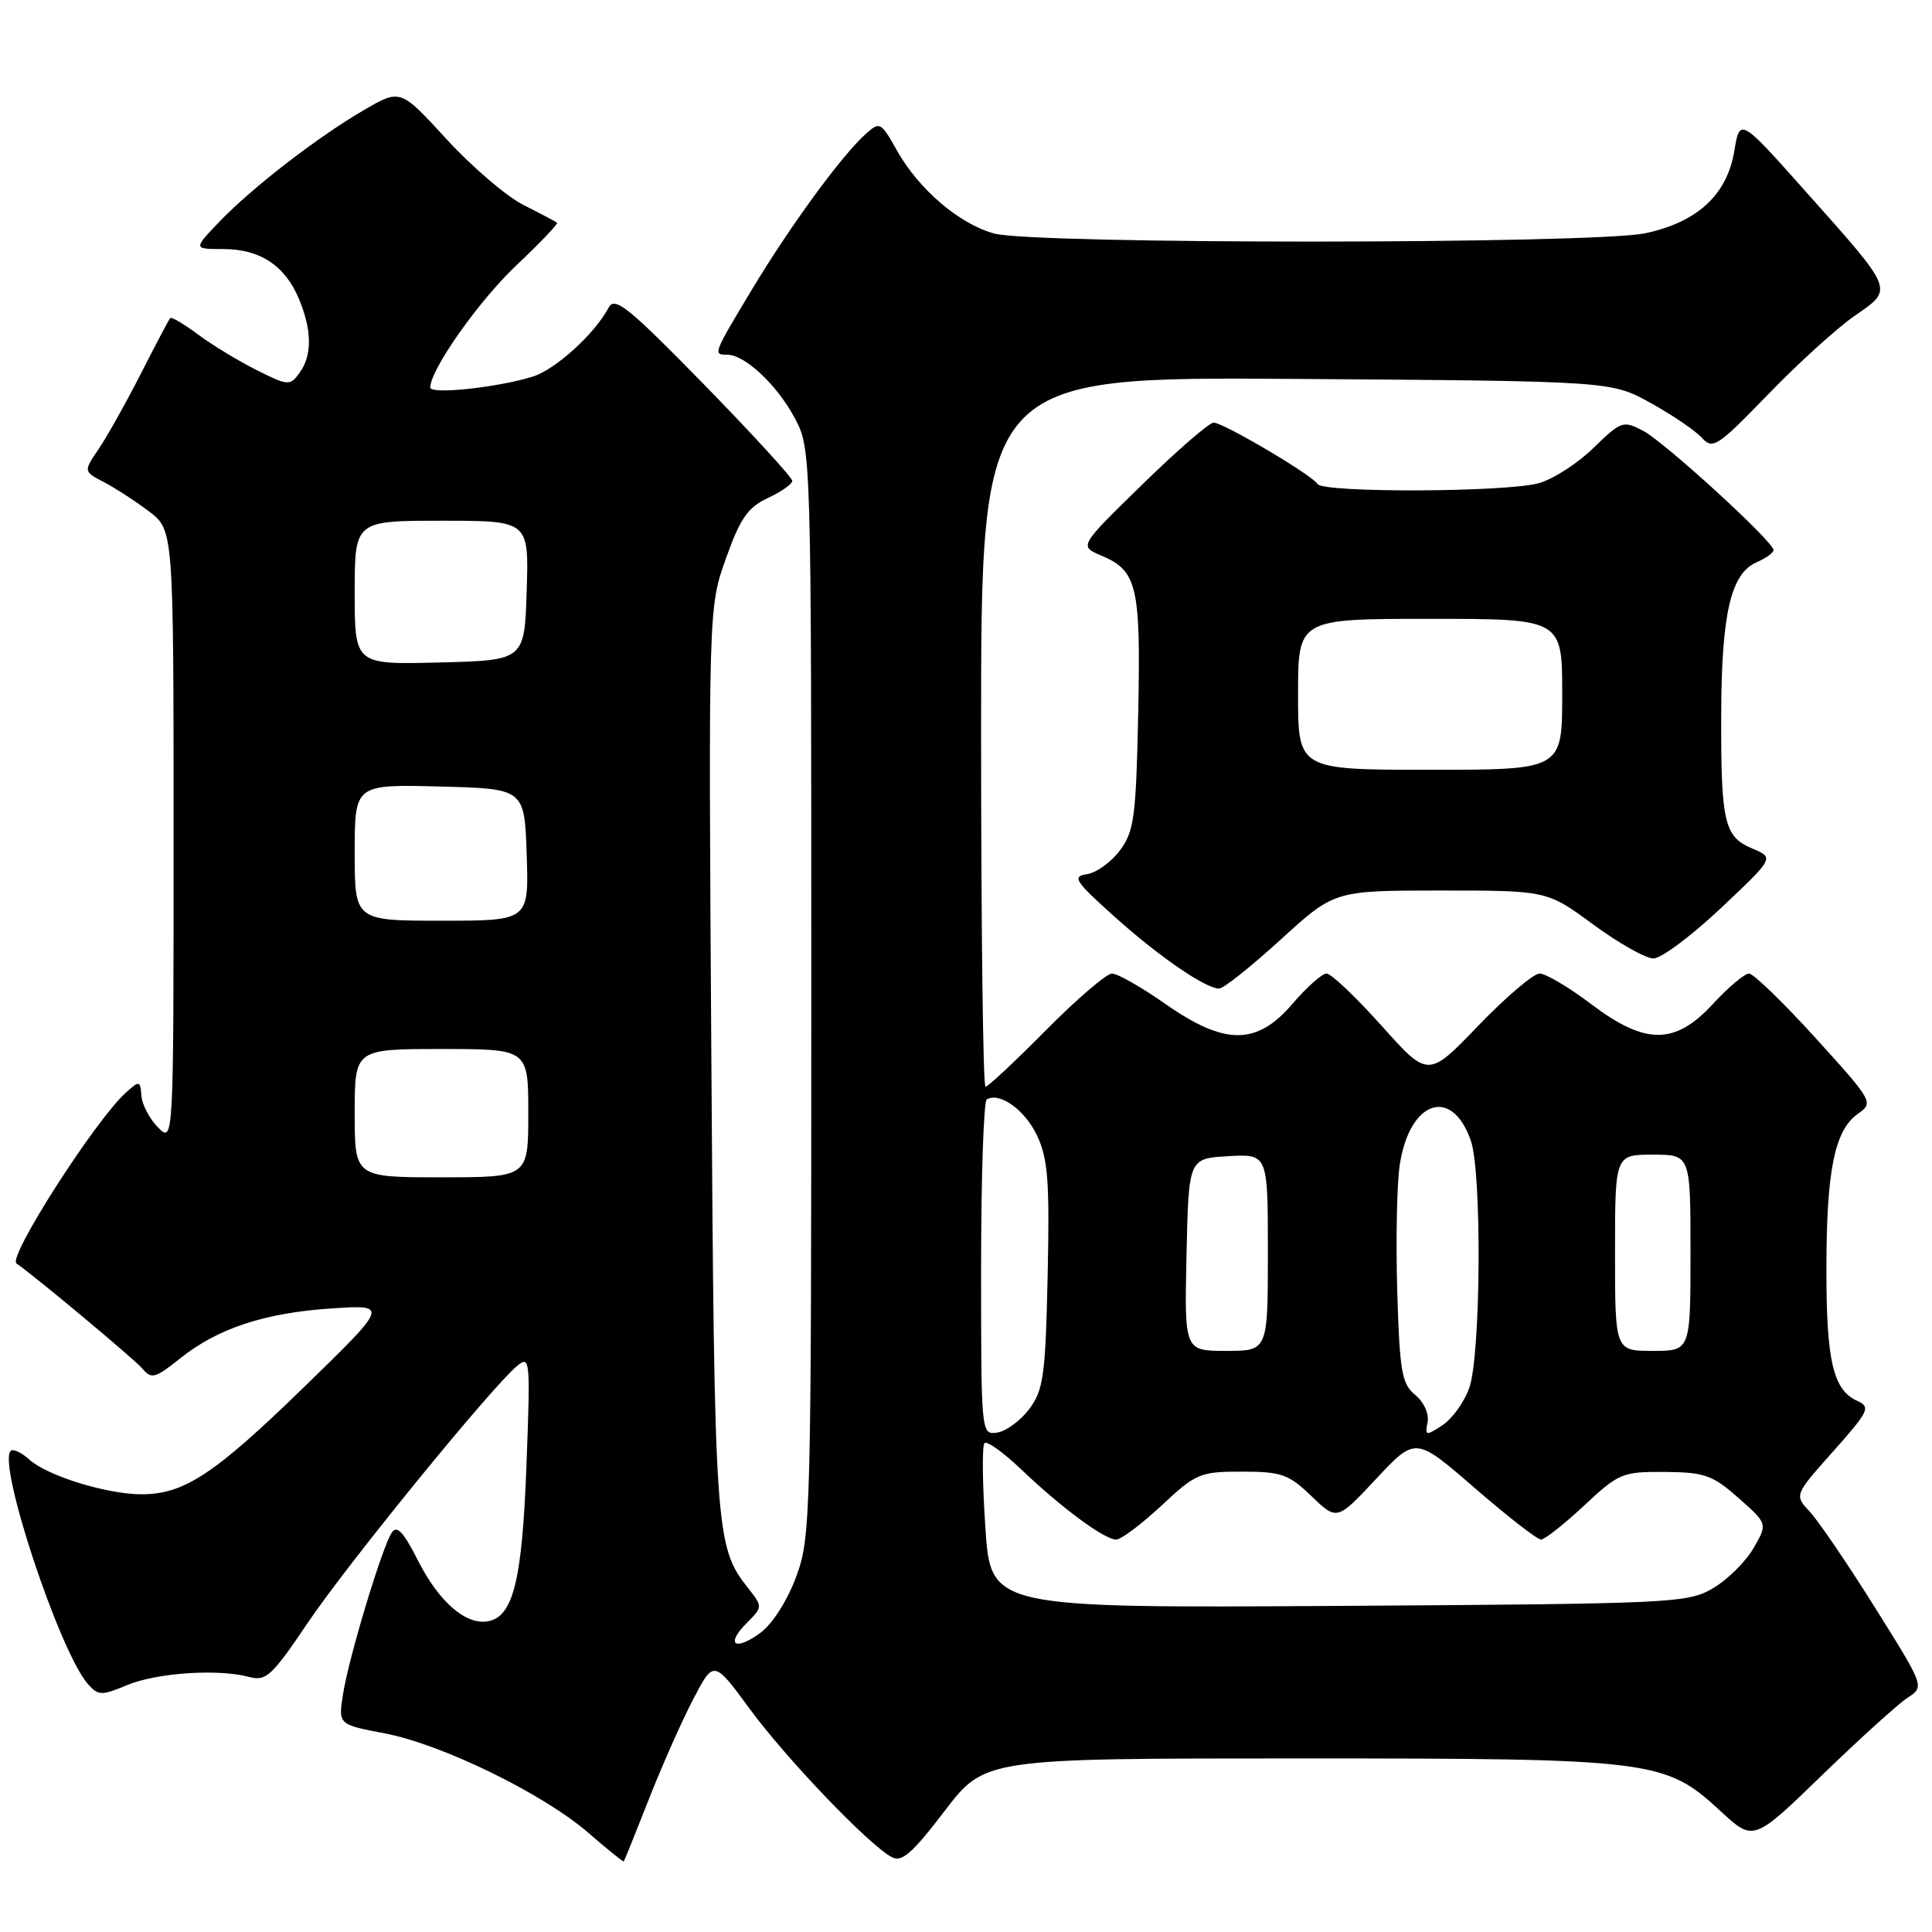 <?xml version="1.0" encoding="UTF-8" standalone="no"?>
<!DOCTYPE svg PUBLIC "-//W3C//DTD SVG 1.1//EN" "http://www.w3.org/Graphics/SVG/1.1/DTD/svg11.dtd" >
<svg xmlns="http://www.w3.org/2000/svg" xmlns:xlink="http://www.w3.org/1999/xlink" version="1.1" viewBox="0 0 256 256">
 <g >
 <path fill="currentColor"
d=" M 85.94 238.50 C 87.66 234.10 90.31 228.12 91.82 225.22 C 94.57 219.94 94.57 219.94 99.33 226.42 C 104.17 233.02 115.13 244.47 118.16 246.08 C 119.49 246.80 120.88 245.58 125.15 239.99 C 130.48 233.00 130.48 233.00 172.06 233.00 C 219.19 233.00 220.61 233.18 227.99 239.99 C 232.35 244.02 232.35 244.02 241.43 235.22 C 246.42 230.39 251.52 225.77 252.76 224.96 C 255.02 223.50 255.02 223.50 248.44 213.00 C 244.82 207.22 240.93 201.51 239.80 200.30 C 237.75 198.10 237.75 198.10 242.91 192.31 C 247.61 187.03 247.90 186.44 246.15 185.65 C 242.90 184.21 242.00 180.40 242.01 168.20 C 242.01 155.06 243.09 149.75 246.20 147.57 C 248.28 146.11 248.18 145.93 240.57 137.54 C 236.30 132.84 232.34 129.00 231.75 129.00 C 231.17 129.00 229.03 130.80 227.00 133.00 C 221.93 138.50 218.02 138.50 210.77 133.00 C 207.87 130.81 204.83 129.01 204.01 129.00 C 203.19 129.00 199.54 132.11 195.88 135.91 C 189.24 142.82 189.24 142.82 183.06 135.91 C 179.66 132.11 176.38 129.00 175.78 129.00 C 175.18 129.00 173.15 130.80 171.27 133.00 C 166.52 138.55 162.30 138.55 154.38 133.00 C 151.24 130.80 148.07 129.00 147.35 129.00 C 146.62 129.00 142.68 132.38 138.60 136.50 C 134.51 140.63 130.91 144.00 130.58 144.00 C 130.26 144.00 130.00 122.83 130.00 96.96 C 130.00 49.92 130.00 49.92 171.75 50.21 C 213.50 50.50 213.50 50.50 218.73 53.40 C 221.60 54.99 224.65 57.07 225.51 58.01 C 226.95 59.60 227.57 59.20 234.28 52.26 C 238.25 48.15 243.42 43.46 245.76 41.84 C 250.94 38.25 251.11 38.68 239.31 25.43 C 230.54 15.58 230.54 15.58 229.80 20.04 C 228.83 25.81 224.93 29.42 218.05 30.90 C 211.24 32.36 136.96 32.39 131.72 30.94 C 127.07 29.65 121.74 25.09 118.83 19.91 C 116.72 16.15 116.57 16.08 114.70 17.76 C 111.54 20.59 104.71 29.93 99.68 38.29 C 94.47 46.95 94.45 47.00 96.37 47.00 C 98.69 47.00 102.95 50.99 105.28 55.34 C 107.50 59.50 107.50 59.50 107.50 131.50 C 107.50 201.03 107.43 203.69 105.50 208.92 C 104.34 212.07 102.35 215.18 100.77 216.35 C 97.37 218.85 96.08 217.92 98.96 215.04 C 101.08 212.92 101.08 212.92 99.06 210.34 C 94.80 204.93 94.66 202.99 94.26 140.50 C 93.87 80.50 93.87 80.50 96.19 74.00 C 98.08 68.68 99.09 67.23 101.73 66.00 C 103.50 65.17 104.97 64.15 104.98 63.72 C 104.99 63.29 99.73 57.55 93.30 50.96 C 83.31 40.74 81.46 39.24 80.66 40.74 C 78.84 44.21 73.59 48.98 70.57 49.91 C 65.90 51.36 57.00 52.30 57.01 51.34 C 57.04 48.94 63.45 39.85 68.44 35.14 C 71.56 32.19 73.98 29.66 73.81 29.51 C 73.64 29.37 71.65 28.31 69.38 27.17 C 67.12 26.03 62.52 22.10 59.16 18.43 C 53.06 11.78 53.06 11.78 48.28 14.55 C 42.09 18.15 33.41 24.85 29.05 29.40 C 25.61 33.00 25.61 33.00 29.58 33.00 C 34.44 33.00 37.76 35.18 39.61 39.60 C 41.35 43.78 41.38 47.10 39.68 49.42 C 38.42 51.15 38.17 51.13 33.93 49.00 C 31.49 47.77 28.01 45.65 26.18 44.28 C 24.36 42.92 22.73 41.96 22.55 42.15 C 22.38 42.34 20.63 45.65 18.67 49.50 C 16.71 53.35 14.19 57.84 13.08 59.49 C 11.05 62.47 11.05 62.47 13.78 63.89 C 15.27 64.67 17.96 66.41 19.75 67.77 C 23.00 70.24 23.00 70.24 23.00 110.84 C 23.00 151.44 23.00 151.44 20.95 149.40 C 19.82 148.27 18.83 146.38 18.74 145.21 C 18.59 143.17 18.49 143.15 16.67 144.79 C 12.63 148.42 0.99 166.60 2.18 167.41 C 4.57 169.05 17.91 180.18 18.88 181.36 C 20.06 182.77 20.58 182.63 23.85 180.01 C 28.83 176.01 35.09 173.95 44.00 173.37 C 51.50 172.88 51.50 172.88 40.26 183.82 C 28.42 195.34 24.39 198.00 18.76 198.00 C 14.18 198.00 6.27 195.56 3.90 193.41 C 2.85 192.46 1.73 191.94 1.41 192.26 C -0.35 194.02 7.94 219.00 11.67 223.17 C 13.03 224.69 13.47 224.70 16.83 223.29 C 20.75 221.65 28.88 221.10 33.00 222.20 C 35.25 222.80 36.02 222.10 40.75 215.07 C 46.01 207.26 65.13 183.80 68.51 181.00 C 70.24 179.56 70.29 180.11 69.76 194.14 C 69.19 209.38 68.02 214.18 64.69 214.82 C 61.77 215.38 58.19 212.30 55.41 206.83 C 53.45 202.95 52.59 202.04 51.90 203.10 C 50.60 205.09 46.19 219.73 45.45 224.50 C 44.82 228.51 44.82 228.51 50.97 229.68 C 58.57 231.12 72.01 237.69 78.00 242.89 C 80.47 245.04 82.57 246.73 82.65 246.65 C 82.73 246.57 84.21 242.90 85.94 238.50 Z  M 169.70 124.50 C 176.82 118.00 176.82 118.00 190.91 118.00 C 204.99 118.00 204.99 118.00 211.11 122.50 C 214.47 124.97 218.06 127.00 219.09 127.00 C 220.12 127.00 224.14 124.00 228.03 120.33 C 235.10 113.66 235.10 113.66 232.20 112.44 C 228.45 110.87 228.02 108.99 228.07 94.50 C 228.12 81.27 229.35 76.00 232.75 74.51 C 233.99 73.97 235.00 73.24 235.00 72.89 C 235.00 71.77 220.55 58.55 217.70 57.07 C 215.07 55.70 214.79 55.80 211.17 59.33 C 209.09 61.37 205.84 63.47 203.95 64.01 C 199.71 65.23 175.32 65.33 174.58 64.13 C 173.84 62.93 162.10 56.00 160.81 56.00 C 160.23 56.00 155.98 59.68 151.37 64.19 C 142.98 72.37 142.98 72.37 145.91 73.61 C 150.69 75.61 151.17 77.65 150.82 94.49 C 150.53 108.26 150.28 110.16 148.40 112.68 C 147.24 114.23 145.28 115.65 144.04 115.83 C 142.03 116.13 142.41 116.73 147.53 121.33 C 153.45 126.67 159.72 130.99 161.54 130.99 C 162.11 131.00 165.78 128.07 169.70 124.50 Z  M 130.57 202.44 C 130.17 196.60 130.12 191.55 130.45 191.22 C 130.77 190.89 132.94 192.44 135.27 194.66 C 140.62 199.77 146.34 204.00 147.89 204.00 C 148.55 204.00 151.25 201.97 153.90 199.50 C 158.46 195.23 159.00 195.00 164.56 195.00 C 169.79 195.00 170.76 195.34 173.78 198.25 C 177.16 201.50 177.16 201.50 182.36 195.94 C 187.57 190.37 187.57 190.37 195.43 197.19 C 199.75 200.93 203.69 204.00 204.19 204.00 C 204.68 204.00 207.25 201.97 209.90 199.50 C 214.49 195.20 214.97 195.00 220.60 195.04 C 225.86 195.08 226.92 195.45 230.37 198.50 C 234.23 201.91 234.23 201.91 232.33 205.17 C 231.29 206.96 228.87 209.35 226.96 210.46 C 223.64 212.42 221.69 212.51 177.39 212.79 C 131.28 213.07 131.28 213.07 130.57 202.44 Z  M 130.00 168.13 C 130.00 156.02 130.34 145.92 130.75 145.68 C 132.47 144.67 135.80 147.06 137.41 150.46 C 138.86 153.52 139.09 156.50 138.82 168.98 C 138.53 182.24 138.27 184.17 136.40 186.68 C 135.24 188.23 133.33 189.64 132.15 189.82 C 130.01 190.14 130.00 190.08 130.00 168.13 Z  M 189.16 188.45 C 189.38 187.34 188.68 185.79 187.53 184.84 C 185.74 183.37 185.46 181.76 185.14 171.04 C 184.95 164.37 185.09 156.87 185.47 154.38 C 186.75 145.83 192.37 143.89 194.89 151.13 C 196.37 155.35 196.22 179.56 194.69 183.89 C 194.04 185.76 192.44 187.98 191.14 188.84 C 188.92 190.30 188.80 190.27 189.16 188.45 Z  M 157.22 166.25 C 157.50 153.50 157.50 153.50 162.75 153.20 C 168.00 152.90 168.00 152.90 168.00 165.95 C 168.00 179.00 168.00 179.00 162.47 179.00 C 156.94 179.00 156.94 179.00 157.22 166.25 Z  M 214.00 166.00 C 214.00 153.00 214.00 153.00 219.00 153.00 C 224.00 153.00 224.00 153.00 224.00 166.00 C 224.00 179.00 224.00 179.00 219.00 179.00 C 214.00 179.00 214.00 179.00 214.00 166.00 Z  M 47.00 147.50 C 47.00 139.00 47.00 139.00 58.50 139.00 C 70.00 139.00 70.00 139.00 70.00 147.50 C 70.00 156.00 70.00 156.00 58.50 156.00 C 47.00 156.00 47.00 156.00 47.00 147.50 Z  M 47.00 112.97 C 47.00 103.93 47.00 103.93 58.25 104.22 C 69.50 104.50 69.50 104.50 69.79 113.25 C 70.08 122.00 70.08 122.00 58.54 122.00 C 47.00 122.00 47.00 122.00 47.00 112.97 Z  M 47.00 78.53 C 47.00 69.00 47.00 69.00 58.54 69.00 C 70.08 69.00 70.08 69.00 69.79 78.25 C 69.50 87.50 69.50 87.50 58.25 87.78 C 47.00 88.07 47.00 88.07 47.00 78.53 Z  M 172.00 92.00 C 172.00 82.00 172.00 82.00 189.50 82.00 C 207.00 82.00 207.00 82.00 207.00 92.00 C 207.00 102.00 207.00 102.00 189.50 102.00 C 172.00 102.00 172.00 102.00 172.00 92.00 Z "/>
</g>
</svg>